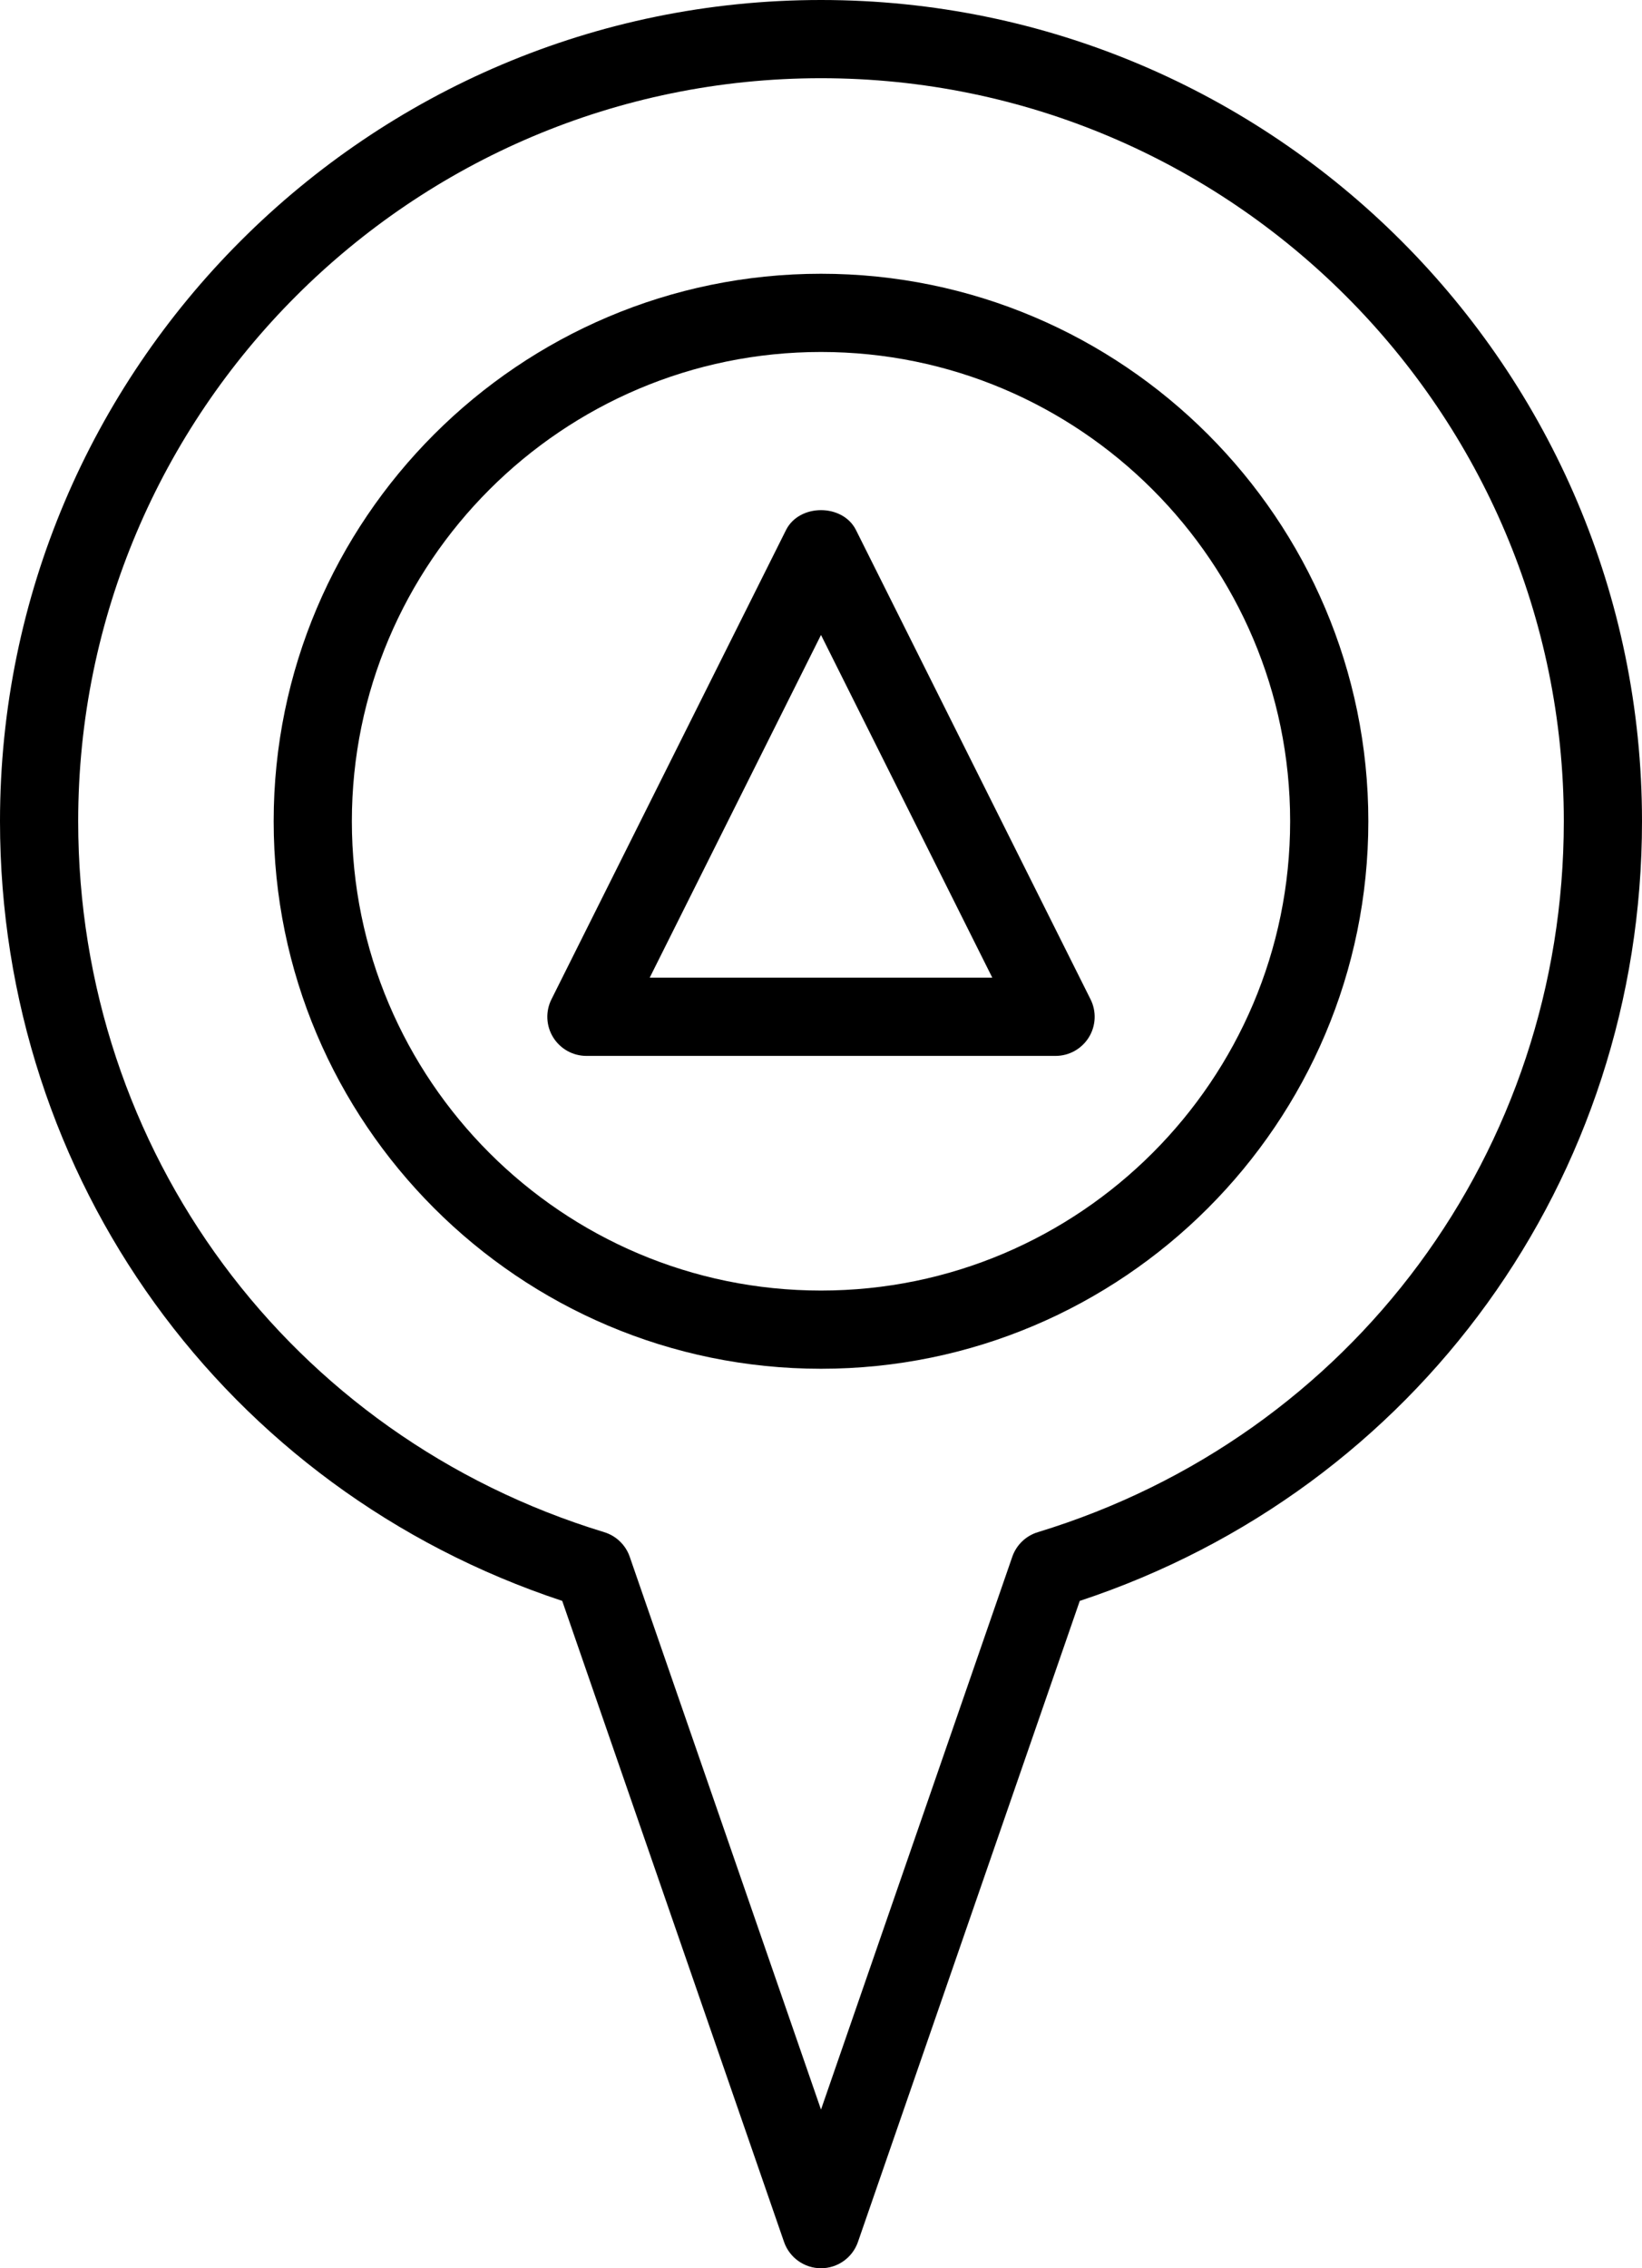 <?xml version="1.0" encoding="utf-8"?>
<!-- Generator: Adobe Illustrator 19.2.0, SVG Export Plug-In . SVG Version: 6.00 Build 0)  -->
<svg version="1.1" id="pinpointup" xmlns="http://www.w3.org/2000/svg" xmlns:xlink="http://www.w3.org/1999/xlink" x="0px" y="0px"
	 viewBox="0 0 168 232" enable-background="new 0 0 168 232" xml:space="preserve">
<g>
	<polygon fill="none" points="66.473,100 101.527,100 84,64.943 	"/>
	<path fill="none" d="M84,36c-26.469,0-48,21.533-48,48s21.531,48,48,48c26.469,0,48-21.533,48-48S110.469,36,84,36z
		 M111.402,106.104C110.672,107.281,109.387,108,108,108H60c-1.387,0-2.672-0.719-3.402-1.896
		c-0.73-1.18-0.797-2.652-0.176-3.893l24-48c1.359-2.711,5.797-2.711,7.156,0l24,48
		C112.199,103.451,112.133,104.924,111.402,106.104z"/>
	<path fill="none" d="M84,8C42.093,8,8,42.094,8,84c0,33.686,21.625,62.904,53.812,72.711
		c1.227,0.373,2.199,1.309,2.617,2.518L84,215.772l19.57-56.543c0.418-1.209,1.39-2.144,2.617-2.518
		C138.375,146.904,160,117.686,160,84C160,42.094,125.906,8,84,8z M84,140c-30.879,0-56-25.121-56-56s25.121-56,56-56
		c30.879,0,56,25.121,56,56S114.879,140,84,140z"/>
	<path d="M84,28c-30.879,0-56,25.121-56,56s25.121,56,56,56c30.879,0,56-25.121,56-56S114.879,28,84,28z M84,132
		c-26.469,0-48-21.533-48-48s21.531-48,48-48c26.469,0,48,21.533,48,48S110.469,132,84,132z"/>
	<path d="M84,0C37.684,0,0,37.682,0,84c0,36.543,23.027,68.332,57.523,79.742l22.695,65.566
		C80.777,230.92,82.297,232,84,232c1.703,0,3.223-1.08,3.781-2.692l22.695-65.566C144.973,152.332,168,120.543,168,84
		C168,37.682,130.316,0,84,0z M106.188,156.711c-1.227,0.373-2.199,1.309-2.617,2.518L84,215.772l-19.57-56.543
		c-0.418-1.209-1.39-2.144-2.617-2.518C29.625,146.904,8,117.686,8,84C8,42.094,42.093,8,84,8
		c41.906,0,76,34.094,76,76C160,117.686,138.375,146.904,106.188,156.711z"/>
	<path d="M87.578,54.211c-1.359-2.711-5.797-2.711-7.156,0l-24,48c-0.621,1.24-0.555,2.713,0.176,3.893
		C57.328,107.281,58.613,108,60,108h48c1.387,0,2.672-0.719,3.402-1.896c0.73-1.18,0.797-2.652,0.176-3.893
		L87.578,54.211z M66.473,100L84,64.943L101.527,100H66.473z"/>
</g>
</svg>
